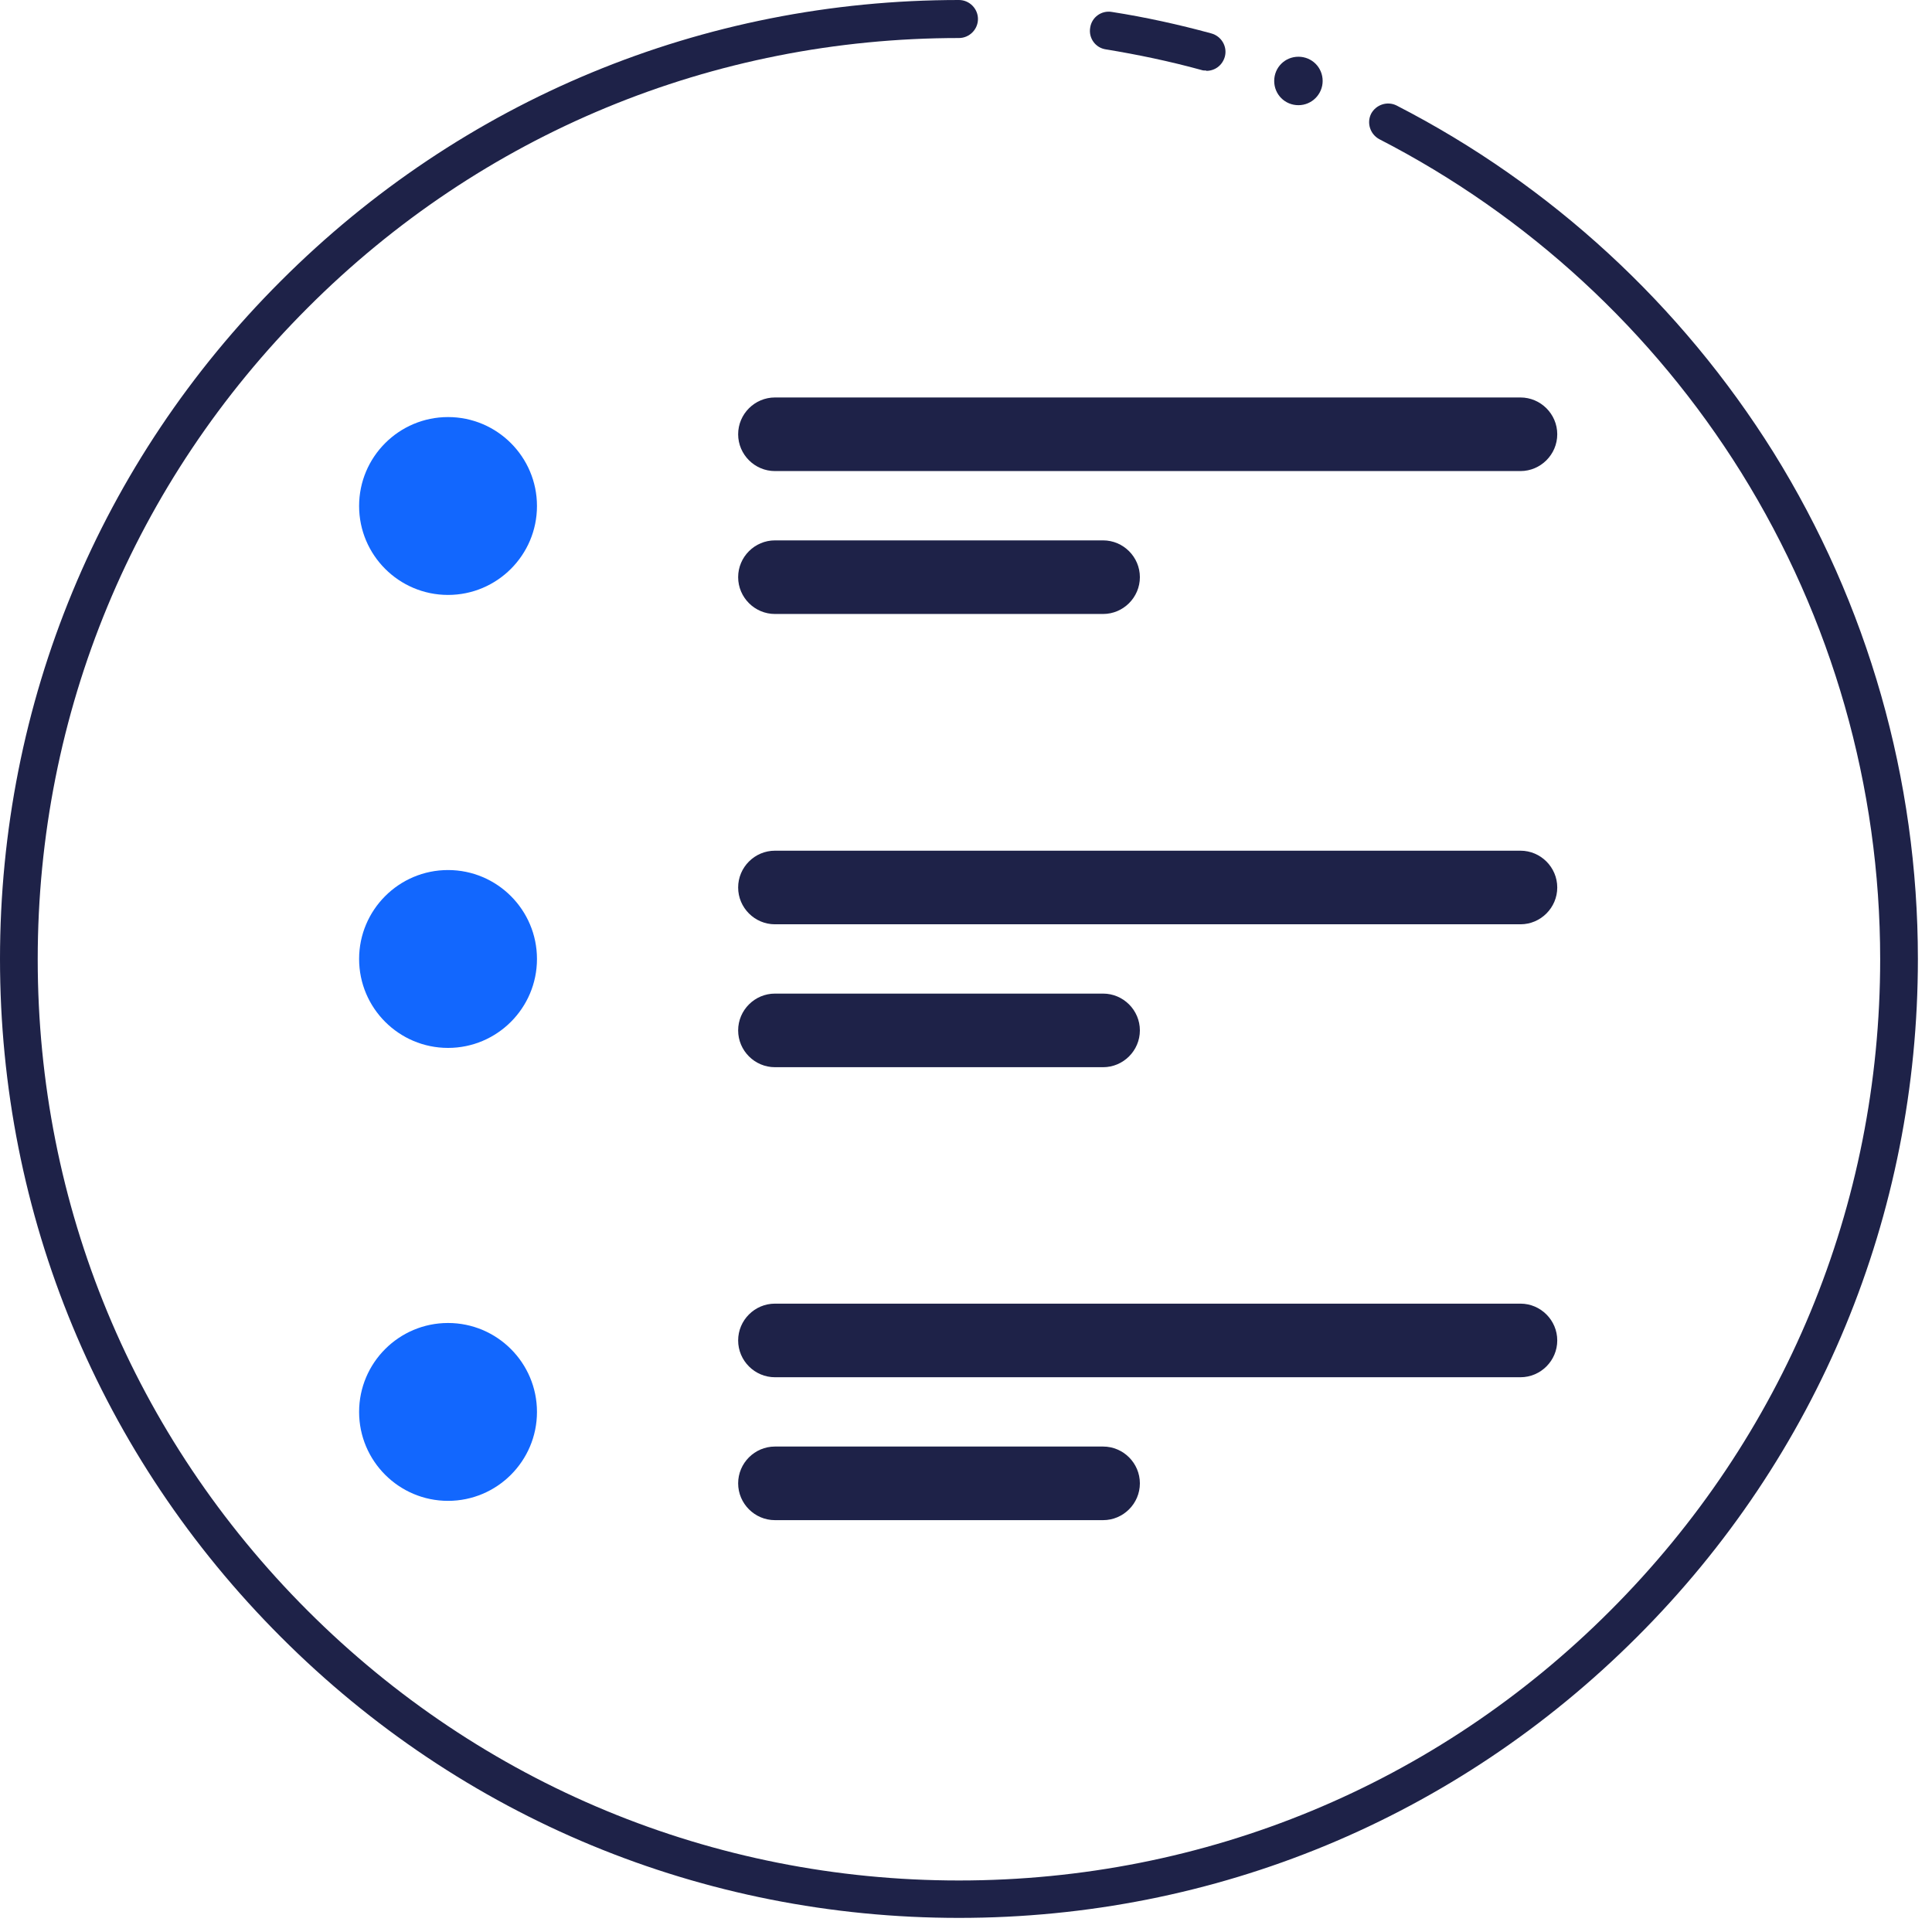 <svg width="63" height="63" viewBox="0 0 63 63" fill="none" xmlns="http://www.w3.org/2000/svg">
<path d="M39.33 2.3C39.28 2.3 39.22 2.3 39.17 2.28C38.15 2 37.1 1.78 36.06 1.61C35.72 1.56 35.49 1.24 35.55 0.9C35.6 0.56 35.92 0.33 36.26 0.39C37.35 0.56 38.44 0.8 39.5 1.09C39.83 1.18 40.03 1.52 39.94 1.85C39.86 2.13 39.62 2.31 39.34 2.31" fill="#1E2248"/>
<path d="M31.27 62.54C22.92 62.54 15.06 59.29 9.16 53.38C3.25 47.47 0 39.62 0 31.27C0 22.92 3.25 15.06 9.16 9.16C15.07 3.25 22.92 0 31.27 0C31.61 0 31.89 0.28 31.89 0.62C31.89 0.96 31.61 1.24 31.27 1.24C23.25 1.24 15.7 4.36 10.03 10.04C4.36 15.71 1.23 23.25 1.23 31.28C1.23 39.31 4.35 46.84 10.03 52.52C15.7 58.19 23.25 61.32 31.27 61.32C39.29 61.32 46.84 58.2 52.51 52.52C58.18 46.85 61.31 39.31 61.31 31.28C61.31 25.65 59.74 20.17 56.78 15.41C53.9 10.79 49.82 7.03 44.98 4.54C44.68 4.38 44.56 4.01 44.71 3.71C44.87 3.41 45.24 3.29 45.54 3.44C50.58 6.03 54.82 9.94 57.83 14.75C60.91 19.7 62.54 25.41 62.54 31.27C62.54 39.62 59.29 47.48 53.38 53.38C47.47 59.29 39.62 62.54 31.27 62.54Z" fill="#1E2248"/>
<path d="M43.13 2.64C43.13 3.07 42.78 3.43 42.34 3.43C41.9 3.43 41.55 3.08 41.55 2.64C41.55 2.2 41.9 1.85 42.34 1.85C42.78 1.85 43.13 2.2 43.13 2.64Z" fill="#1E2248"/>
<path d="M25.27 15.361C24.61 15.361 24.07 14.821 24.07 14.161C24.07 13.501 24.61 12.961 25.27 12.961H49.58C50.24 12.961 50.78 13.501 50.78 14.161C50.78 14.821 50.24 15.361 49.58 15.361H25.27Z" fill="#1E2248"/>
<path d="M25.27 20.021C24.61 20.021 24.07 19.481 24.07 18.821C24.07 18.161 24.61 17.621 25.27 17.621H35.97C36.63 17.621 37.17 18.161 37.17 18.821C37.17 19.481 36.63 20.021 35.97 20.021H25.27Z" fill="#1E2248"/>
<path d="M25.27 30.14C24.61 30.14 24.07 29.6 24.07 28.94C24.07 28.28 24.61 27.74 25.27 27.74H49.58C50.24 27.74 50.78 28.28 50.78 28.94C50.78 29.6 50.24 30.14 49.58 30.14H25.27Z" fill="#1E2248"/>
<path d="M25.27 34.8C24.61 34.8 24.07 34.26 24.07 33.6C24.07 32.94 24.61 32.4 25.27 32.4H35.97C36.63 32.4 37.17 32.94 37.17 33.6C37.17 34.26 36.63 34.8 35.97 34.8H25.27Z" fill="#1E2248"/>
<path d="M25.27 44.91C24.61 44.91 24.07 44.37 24.07 43.71C24.07 43.05 24.61 42.51 25.27 42.51H49.58C50.24 42.51 50.78 43.05 50.78 43.71C50.78 44.37 50.24 44.91 49.58 44.91H25.27Z" fill="#1E2248"/>
<path d="M25.27 49.57C24.61 49.57 24.07 49.03 24.07 48.37C24.07 47.71 24.61 47.17 25.27 47.17H35.97C36.63 47.17 37.17 47.71 37.17 48.37C37.17 49.03 36.63 49.57 35.97 49.57H25.27Z" fill="#1E2248"/>
<path fill-rule="evenodd" clip-rule="evenodd" d="M14.61 13.6C16.21 13.6 17.51 14.9 17.51 16.5C17.51 18.1 16.21 19.4 14.61 19.4C13.01 19.4 11.71 18.1 11.71 16.5C11.71 14.9 13.01 13.6 14.61 13.6Z" fill="#1267FE"/>
<path fill-rule="evenodd" clip-rule="evenodd" d="M14.61 28.371C16.21 28.371 17.51 29.671 17.51 31.271C17.51 32.871 16.21 34.171 14.61 34.171C13.01 34.171 11.71 32.871 11.71 31.271C11.71 29.671 13.01 28.371 14.61 28.371Z" fill="#1267FE"/>
<path fill-rule="evenodd" clip-rule="evenodd" d="M14.61 43.141C16.21 43.141 17.51 44.441 17.51 46.041C17.51 47.641 16.21 48.941 14.61 48.941C13.01 48.941 11.71 47.641 11.71 46.041C11.71 44.441 13.01 43.141 14.61 43.141Z" fill="#1267FE"/>
</svg>
